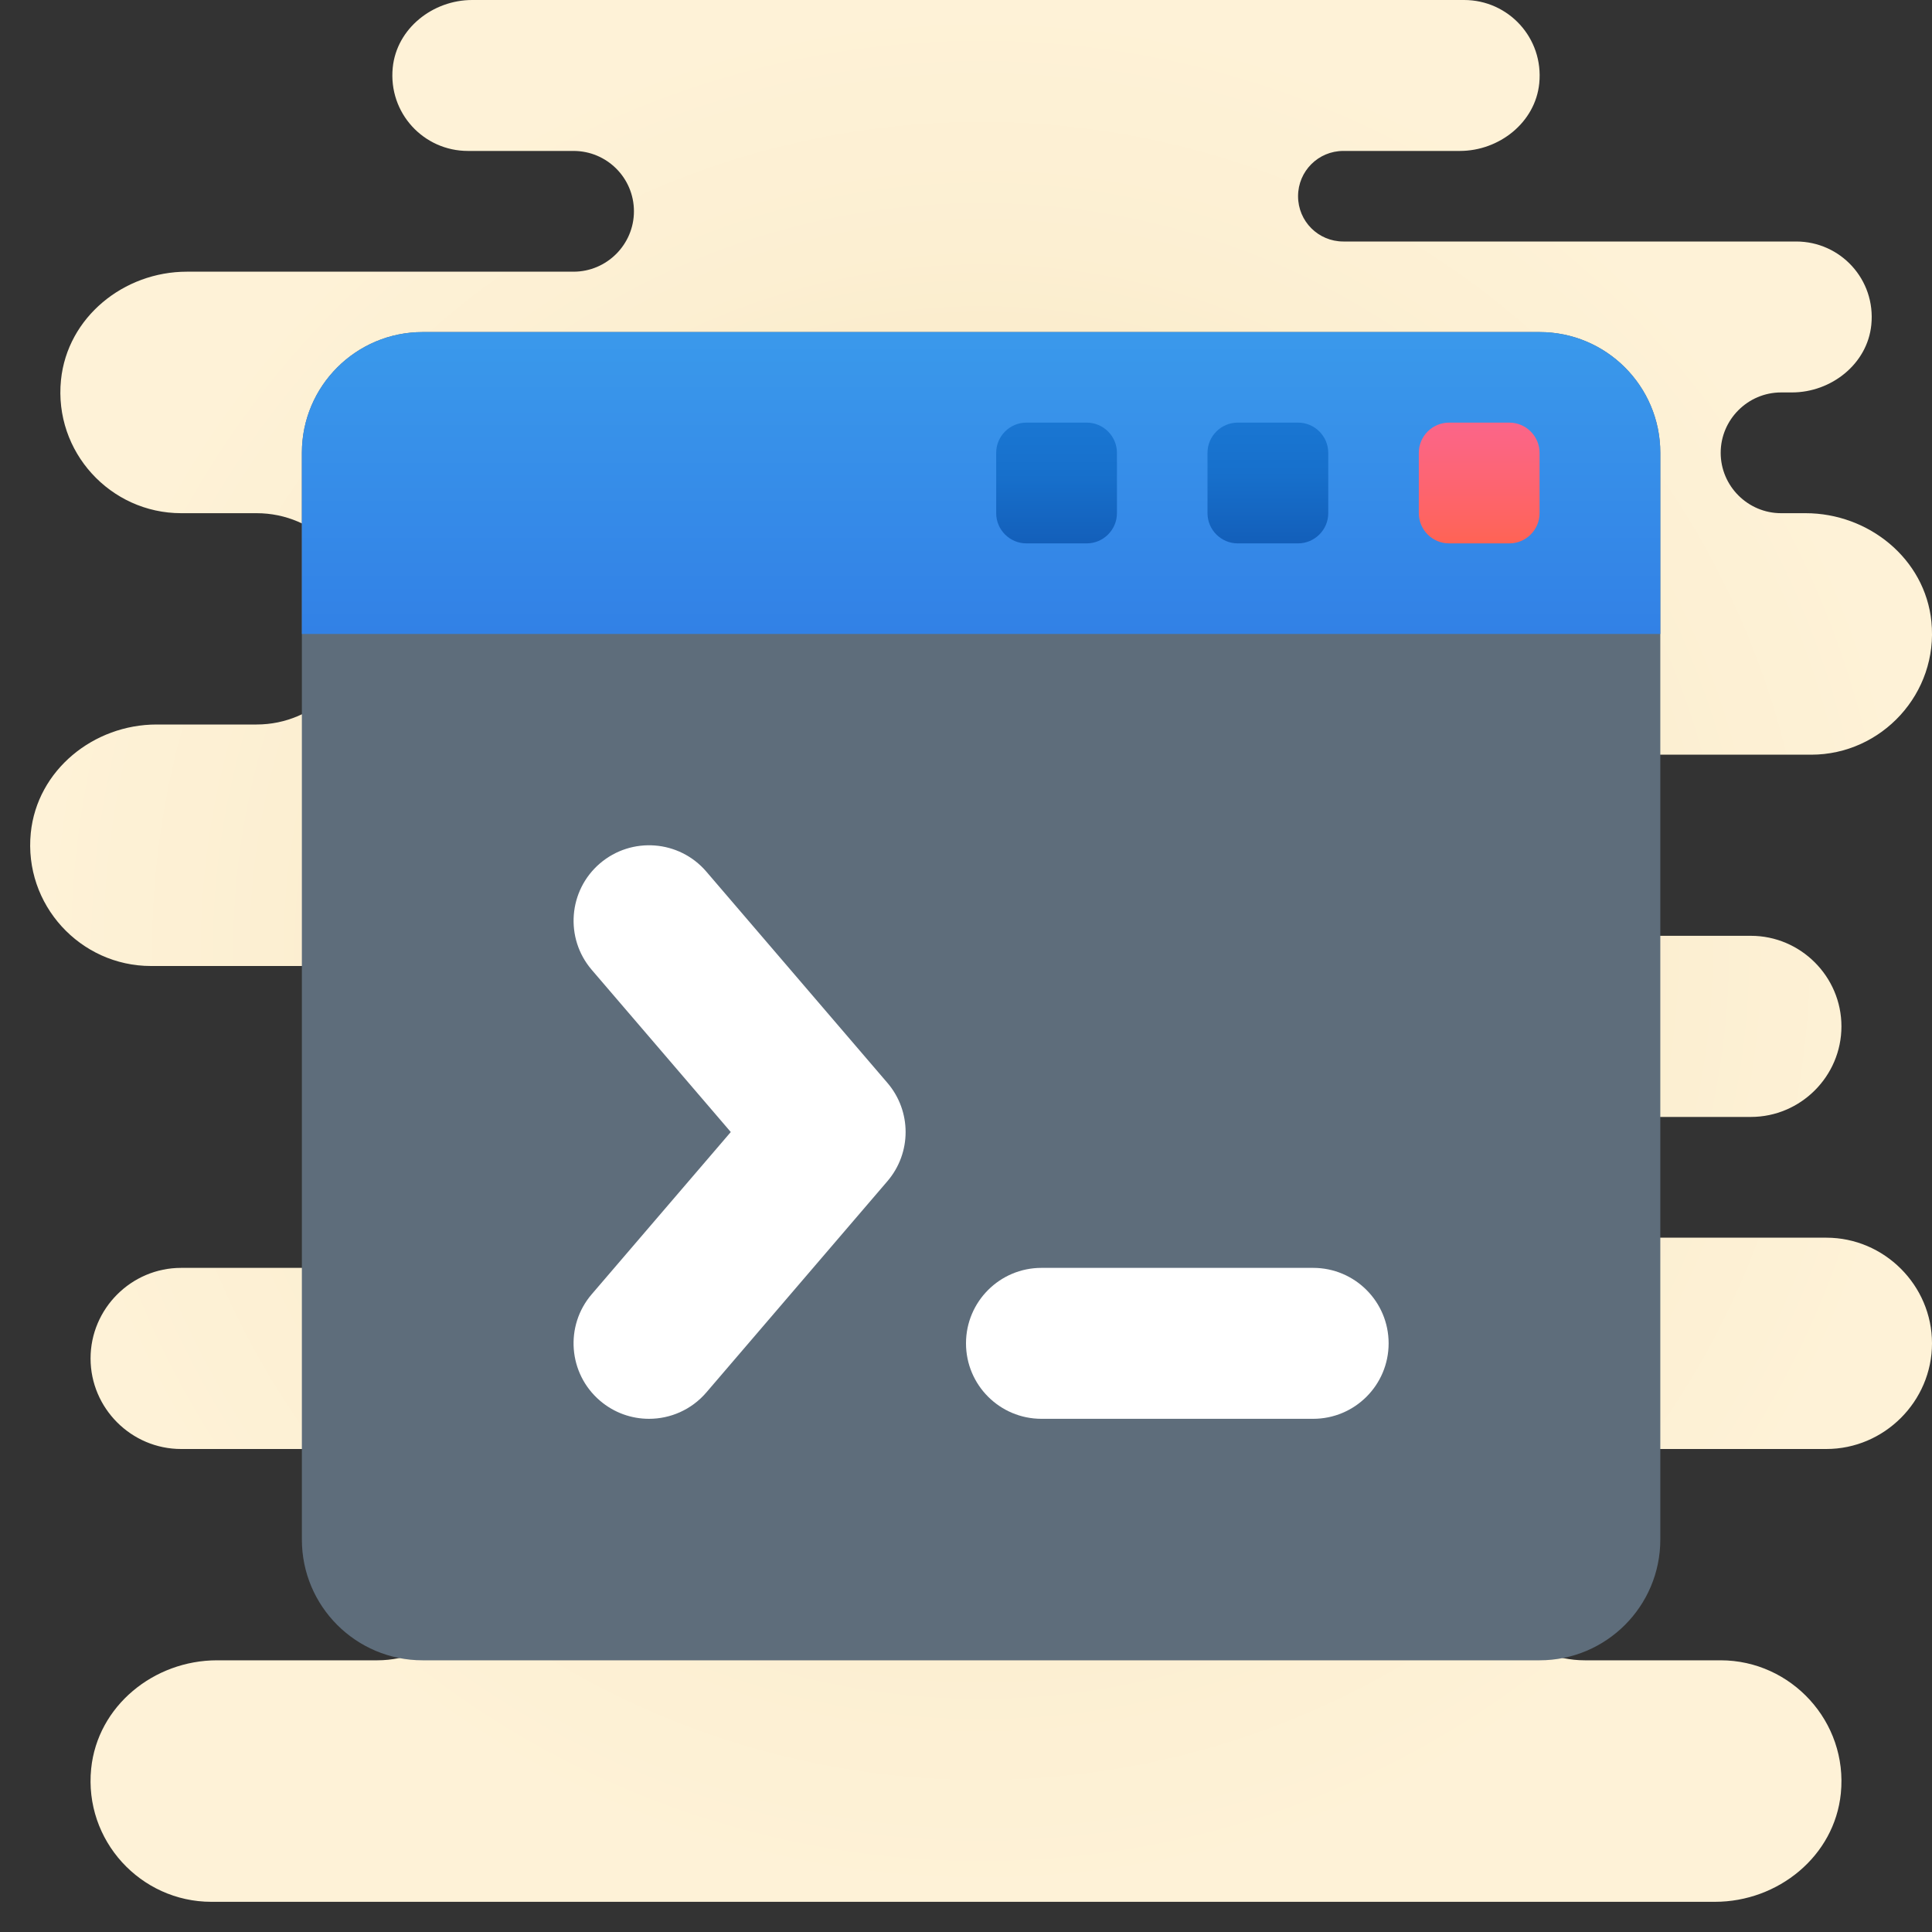 <svg xmlns="http://www.w3.org/2000/svg"  viewBox="0 0 64 64" width="50px" height="50px"><rect x="0" y="0" width="64" height="64" fill="#333333" stroke="none"/><radialGradient id="joKCm2fLGfxyLbWdVNLoTa" cx="32.5" cy="34.5" r="31.5" gradientTransform="matrix(1 0 0 -1 0 66)" gradientUnits="userSpaceOnUse"><stop offset="0" stop-color="#eed7a2"/><stop offset=".106" stop-color="#f1dcab"/><stop offset=".437" stop-color="#f8e8c3"/><stop offset=".744" stop-color="#fcefd2"/><stop offset="1" stop-color="#fef2d7"/></radialGradient><path fill="url(#joKCm2fLGfxyLbWdVNLoTa)" d="M60.98,59.41C60.77,61.49,58.9,63,56.81,63H7c-2.34,0-4.22-2.03-3.98-4.41	C3.23,56.51,5.1,55,7.19,55h5.31c0.96,0,1.84-0.39,2.47-1.03C15.61,53.34,16,52.46,16,51.5c0-1.93-1.57-3.5-3.5-3.5H6	c-1.65,0-3-1.35-3-3s1.35-3,3-3h16V32H5c-2.34,0-4.22-2.03-3.98-4.41C1.23,25.51,3.1,24,5.19,24H8.5c1.93,0,3.5-1.57,3.5-3.5	S10.43,17,8.5,17H6c-2.34,0-4.22-2.03-3.98-4.41C2.23,10.51,4.1,9,6.19,9H19c1.1,0,2-0.9,2-2c0-1.11-0.9-2-2-2h-3.5	c-1.47,0-2.64-1.26-2.49-2.76C13.14,0.94,14.34,0,15.64,0H48.5c1.47,0,2.64,1.26,2.49,2.76C50.86,4.06,49.66,5,48.36,5H44.5	C43.67,5,43,5.67,43,6.5S43.67,8,44.5,8h15c1.47,0,2.64,1.26,2.49,2.76c-0.13,1.3-1.33,2.24-2.63,2.24H59c-1.1,0-2,0.9-2,2	s0.9,2,2,2h0.81c2.09,0,3.96,1.51,4.17,3.59C64.22,22.97,62.33,25,60,25H42v6h16c1.65,0,3,1.35,3,3s-1.35,3-3,3h-8	c-1.38,0-2.5,1.12-2.5,2.5S48.62,41,50,41h10.5c1.92,0,3.5,1.58,3.5,3.5S62.42,48,60.5,48h-8c-1.93,0-3.5,1.57-3.5,3.5	c0,0.96,0.39,1.84,1.03,2.47C50.66,54.61,51.54,55,52.5,55H57C59.33,55,61.22,57.03,60.98,59.41z"/><linearGradient id="joKCm2fLGfxyLbWdVNLoTb" x1="32.5" x2="32.5" y1="10910.653" y2="10899.662" gradientTransform="translate(0 -10894)" gradientUnits="userSpaceOnUse"><stop offset=".122" stop-color="#5e6d7b"/><stop offset=".191" stop-color="#5d6b79"/><stop offset="1" stop-color="#515c69"/></linearGradient><path fill="url(#joKCm2fLGfxyLbWdVNLoTb)" d="M51,11H14c-2.209,0-4,1.791-4,4v36c0,2.209,1.791,4,4,4h37c2.209,0,4-1.791,4-4V15	C55,12.791,53.209,11,51,11z"/><linearGradient id="joKCm2fLGfxyLbWdVNLoTc" x1="32.5" x2="32.5" y1="10915" y2="10905" gradientTransform="translate(0 -10894)" gradientUnits="userSpaceOnUse"><stop offset="0" stop-color="#3281e6"/><stop offset="1" stop-color="#3a99eb"/></linearGradient><path fill="url(#joKCm2fLGfxyLbWdVNLoTc)" d="M10,15v6h45v-6c0-2.209-1.791-4-4-4H14C11.791,11,10,12.791,10,15z"/><linearGradient id="joKCm2fLGfxyLbWdVNLoTd" x1="49" x2="49" y1="10912.497" y2="10905.42" gradientTransform="translate(0 -10894)" gradientUnits="userSpaceOnUse"><stop offset="0" stop-color="#ff634d"/><stop offset=".204" stop-color="#fe6464"/><stop offset=".521" stop-color="#fc6581"/><stop offset=".794" stop-color="#fa6694"/><stop offset=".989" stop-color="#fa669a"/><stop offset="1" stop-color="#fa669a"/></linearGradient><path fill="url(#joKCm2fLGfxyLbWdVNLoTd)" d="M50,18h-2c-0.55,0-1-0.45-1-1v-2c0-0.55,0.45-1,1-1h2c0.55,0,1,0.45,1,1v2	C51,17.55,50.55,18,50,18z"/><linearGradient id="joKCm2fLGfxyLbWdVNLoTe" x1="42" x2="42" y1="10914.293" y2="10908.038" gradientTransform="translate(0 -10894)" gradientUnits="userSpaceOnUse"><stop offset="0" stop-color="#0d47a1"/><stop offset=".365" stop-color="#135fba"/><stop offset=".734" stop-color="#1770cc"/><stop offset="1" stop-color="#1976d2"/></linearGradient><path fill="url(#joKCm2fLGfxyLbWdVNLoTe)" d="M43,18h-2c-0.55,0-1-0.45-1-1v-2c0-0.55,0.45-1,1-1h2c0.55,0,1,0.45,1,1v2	C44,17.55,43.55,18,43,18z"/><linearGradient id="joKCm2fLGfxyLbWdVNLoTf" x1="35" x2="35" y1="10914.35" y2="10908.095" gradientTransform="translate(0 -10894)" gradientUnits="userSpaceOnUse"><stop offset="0" stop-color="#0d47a1"/><stop offset=".365" stop-color="#135fba"/><stop offset=".734" stop-color="#1770cc"/><stop offset="1" stop-color="#1976d2"/></linearGradient><path fill="url(#joKCm2fLGfxyLbWdVNLoTf)" d="M36,18h-2c-0.55,0-1-0.45-1-1v-2c0-0.55,0.45-1,1-1h2c0.55,0,1,0.45,1,1v2	C37,17.55,36.55,18,36,18z"/><path fill="#fff" d="M21.499,47c-0.576,0-1.154-0.197-1.626-0.602c-1.048-0.898-1.17-2.478-0.271-3.525l4.606-5.373	l-4.606-5.373c-0.898-1.048-0.776-2.627,0.271-3.525c1.049-0.896,2.625-0.778,3.525,0.271l6,7c0.802,0.937,0.802,2.317,0,3.254l-6,7	C22.903,46.704,22.203,47,21.499,47z"/><path fill="#fff" d="M43.5,47h-9c-1.381,0-2.5-1.119-2.5-2.5l0,0c0-1.381,1.119-2.5,2.5-2.5h9c1.381,0,2.5,1.119,2.5,2.5	l0,0C46,45.881,44.881,47,43.5,47z"/></svg>